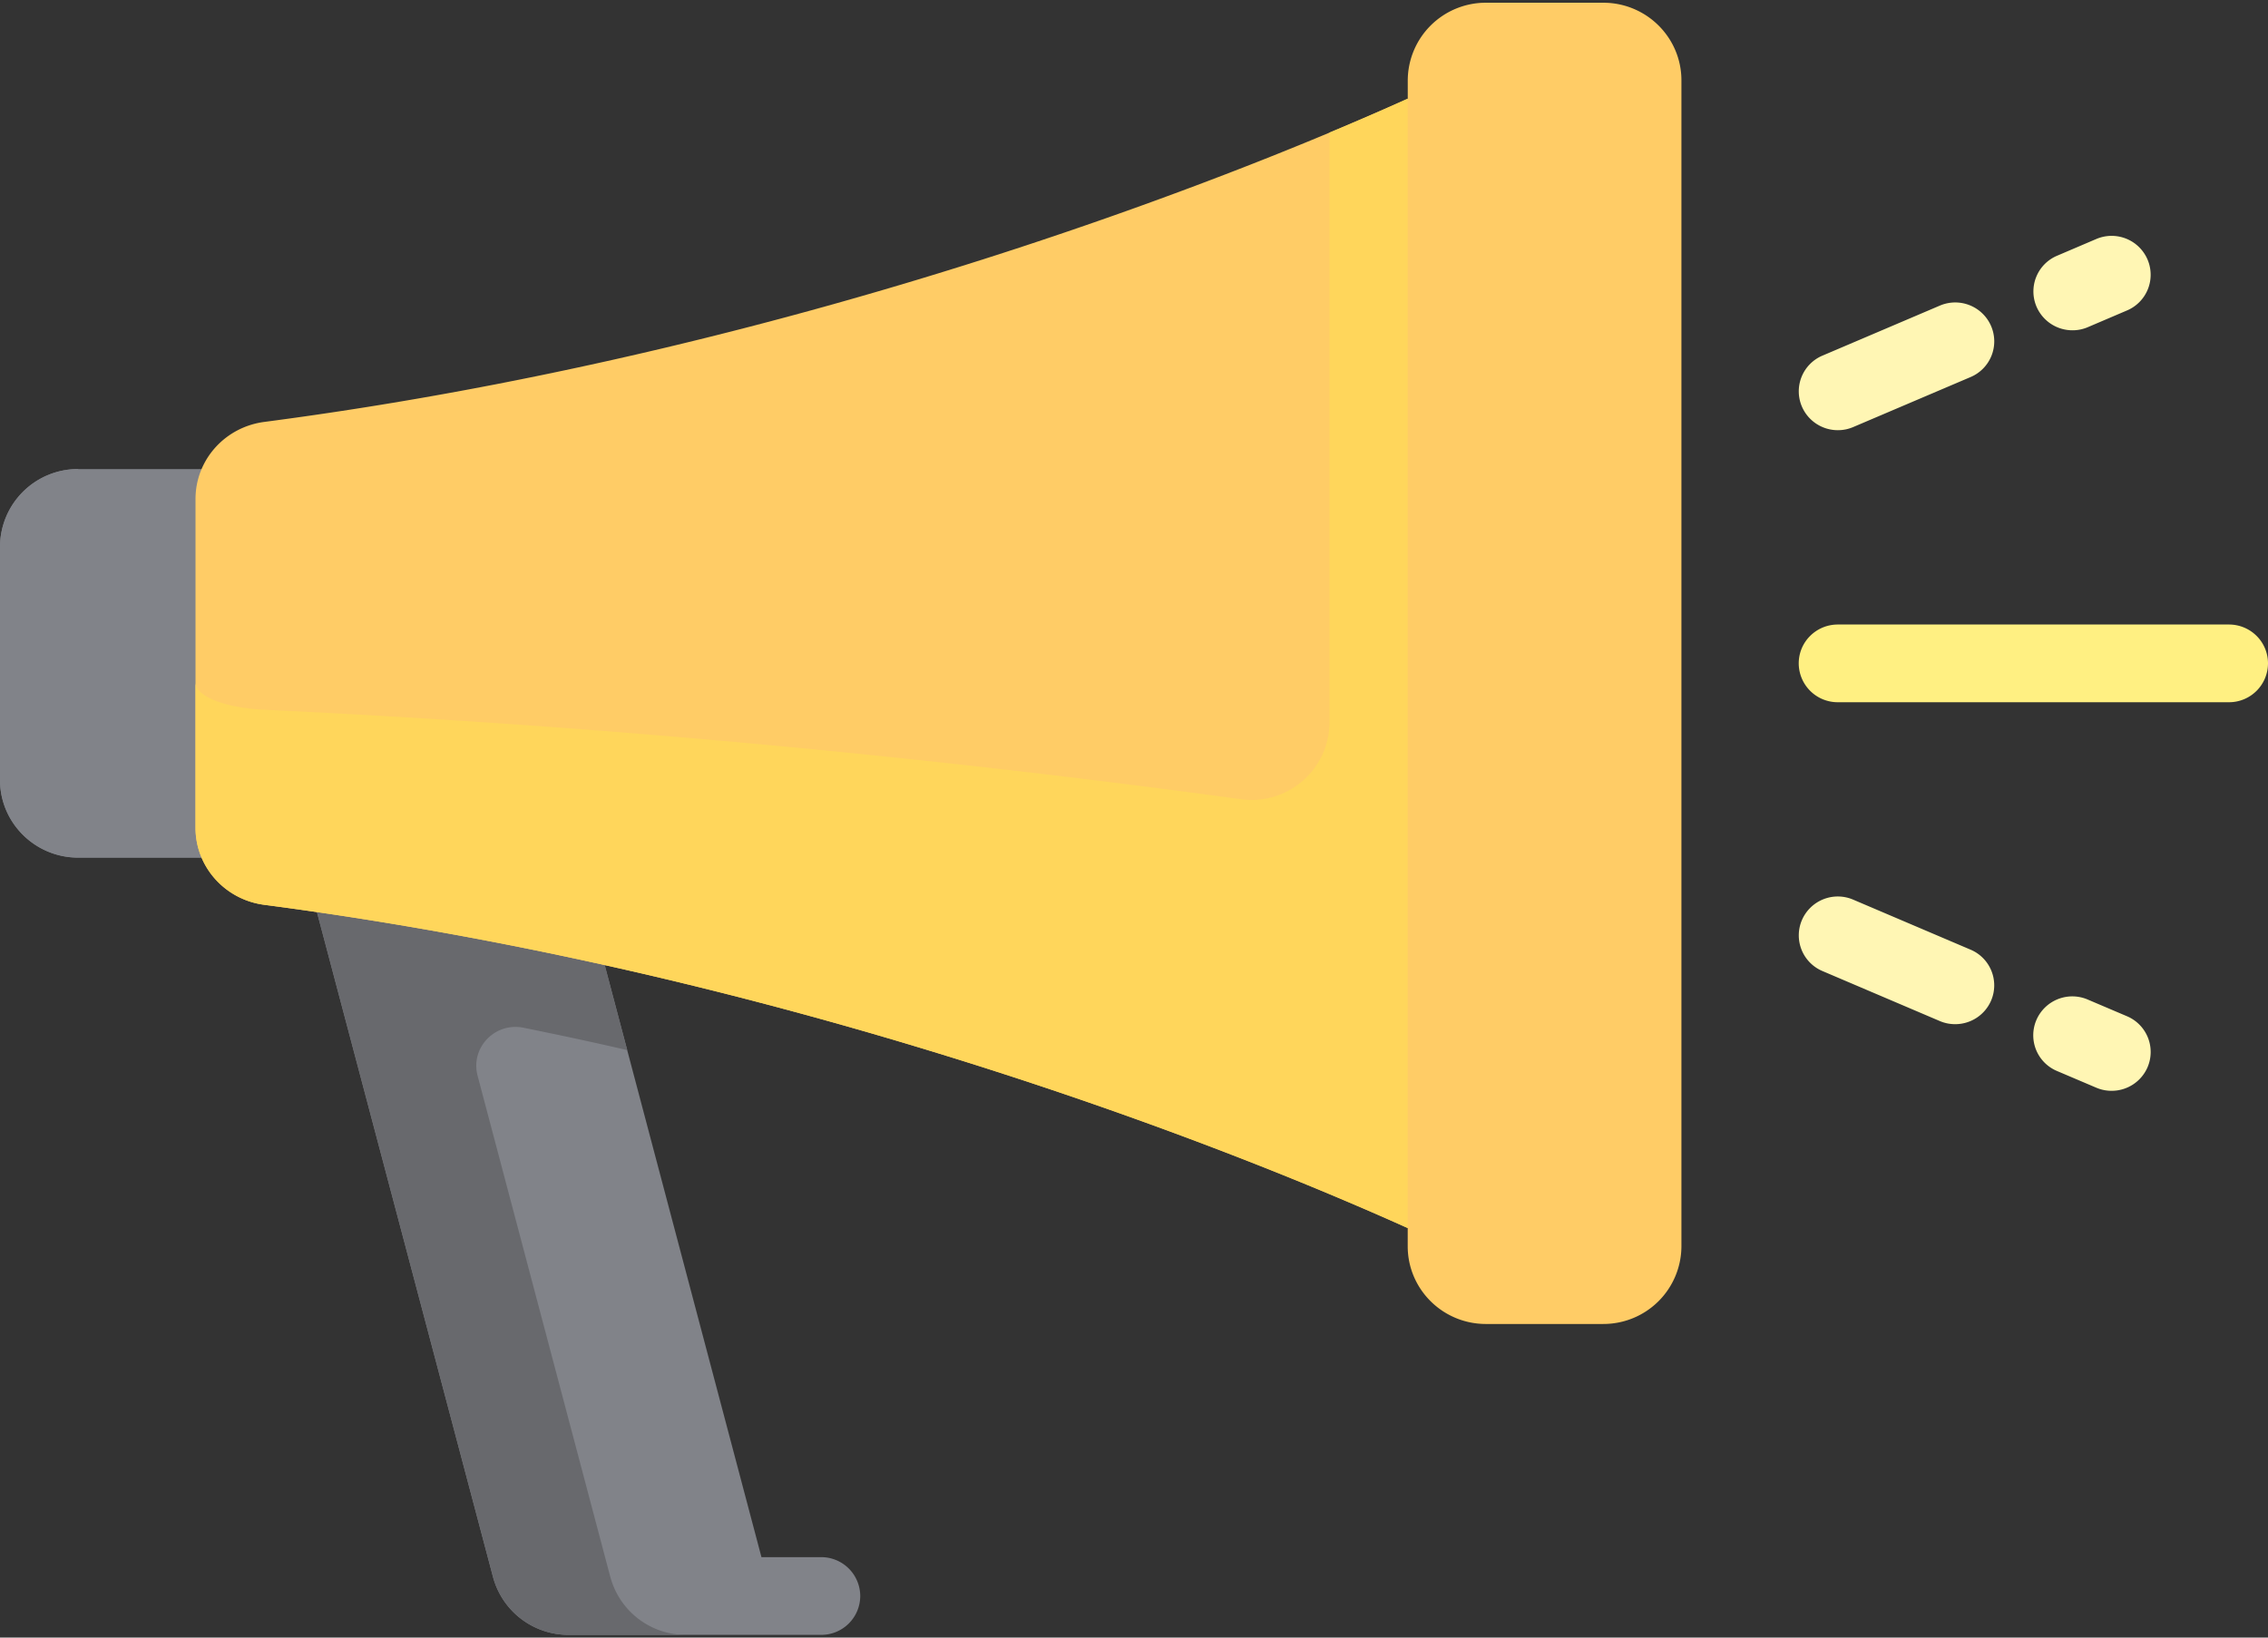 <svg width="54" height="39" xmlns="http://www.w3.org/2000/svg"><rect width="100%" height="100%" fill="#333333" stroke="none"/><g fill="none"><path d="M19.552 37.084H18.13l-4.165-15.733H7.448l4.29 16.204a1.86 1.86 0 001.8 1.38h6.014a.928.928 0 00.93-.926.929.929 0 00-.93-.925z" fill="#818389"/><path d="M14.531 37.555l-3.16-11.937c-.176-.665.414-1.279 1.092-1.142.84.17 1.667.346 2.471.533l-.968-3.658H7.448l4.29 16.204a1.86 1.86 0 001.8 1.38h2.794a1.86 1.86 0 01-1.8-1.38z" fill="#68696D"/><path d="M0 13.022v5.553c0 1.022.834 1.85 1.862 1.85h3.724v-9.254H1.862A1.857 1.857 0 000 13.02z" fill="#818389"/><path d="M3.724 15.798a1.857 1.857 0 01-1.862-1.85V11.17A1.857 1.857 0 000 13.02v5.554c0 1.022.834 1.85 1.862 1.85h3.724v-4.627H3.724z" fill="#818389"/><path d="M38.172.065H35.38a1.857 1.857 0 00-1.862 1.851v.434c-3.143 1.42-13.94 5.96-27.225 7.698-.933.122-1.638.9-1.638 1.836v7.829c0 .935.705 1.714 1.638 1.836 13.285 1.738 24.082 6.276 27.224 7.698v.433c0 1.023.834 1.851 1.862 1.851h2.793a1.857 1.857 0 001.862-1.85V1.915c0-1.022-.833-1.85-1.862-1.85z" fill="#FC6"/><path d="M53.069 16.724h-9.31a.928.928 0 01-.932-.926c0-.512.417-.925.932-.925h9.31c.515 0 .931.413.931.925a.928.928 0 01-.931.926z" fill="#FFF082"/><path d="M49.345 7.866a.93.93 0 01-.856-.562.923.923 0 01.49-1.214l.93-.397a.93.93 0 011.222.486.923.923 0 01-.489 1.215l-.93.397a.918.918 0 01-.367.075zm-5.586 2.379a.93.93 0 01-.856-.561.923.923 0 01.49-1.215l2.792-1.19a.93.93 0 011.222.486.923.923 0 01-.489 1.215l-2.793 1.19a.918.918 0 01-.366.075zm6.517 15.733a.92.92 0 01-.367-.075l-.933-.397a.922.922 0 01-.49-1.215.931.931 0 011.223-.486l.933.397a.924.924 0 01.49 1.215.93.93 0 01-.856.561zm-3.726-1.587a.92.92 0 01-.366-.075l-2.792-1.19a.923.923 0 01-.489-1.214.93.93 0 011.222-.486l2.792 1.19a.923.923 0 01.49 1.214.93.93 0 01-.856.561z" fill="#FFF6B4"/><path d="M32.514 28.805c.388.168.731.319 1.003.442V2.35c-.458.207-1.095.486-1.862.807v14.042a1.854 1.854 0 01-2.111 1.834 263.84 263.84 0 00-23.251-2.13c-.933-.044-1.638-.319-1.638-.649v3.458c0 .935.704 1.714 1.637 1.836 11.359 1.486 20.876 5.012 25.366 6.893.114.048.692.293.856.364z" fill="#FFD65B"/></g></svg>